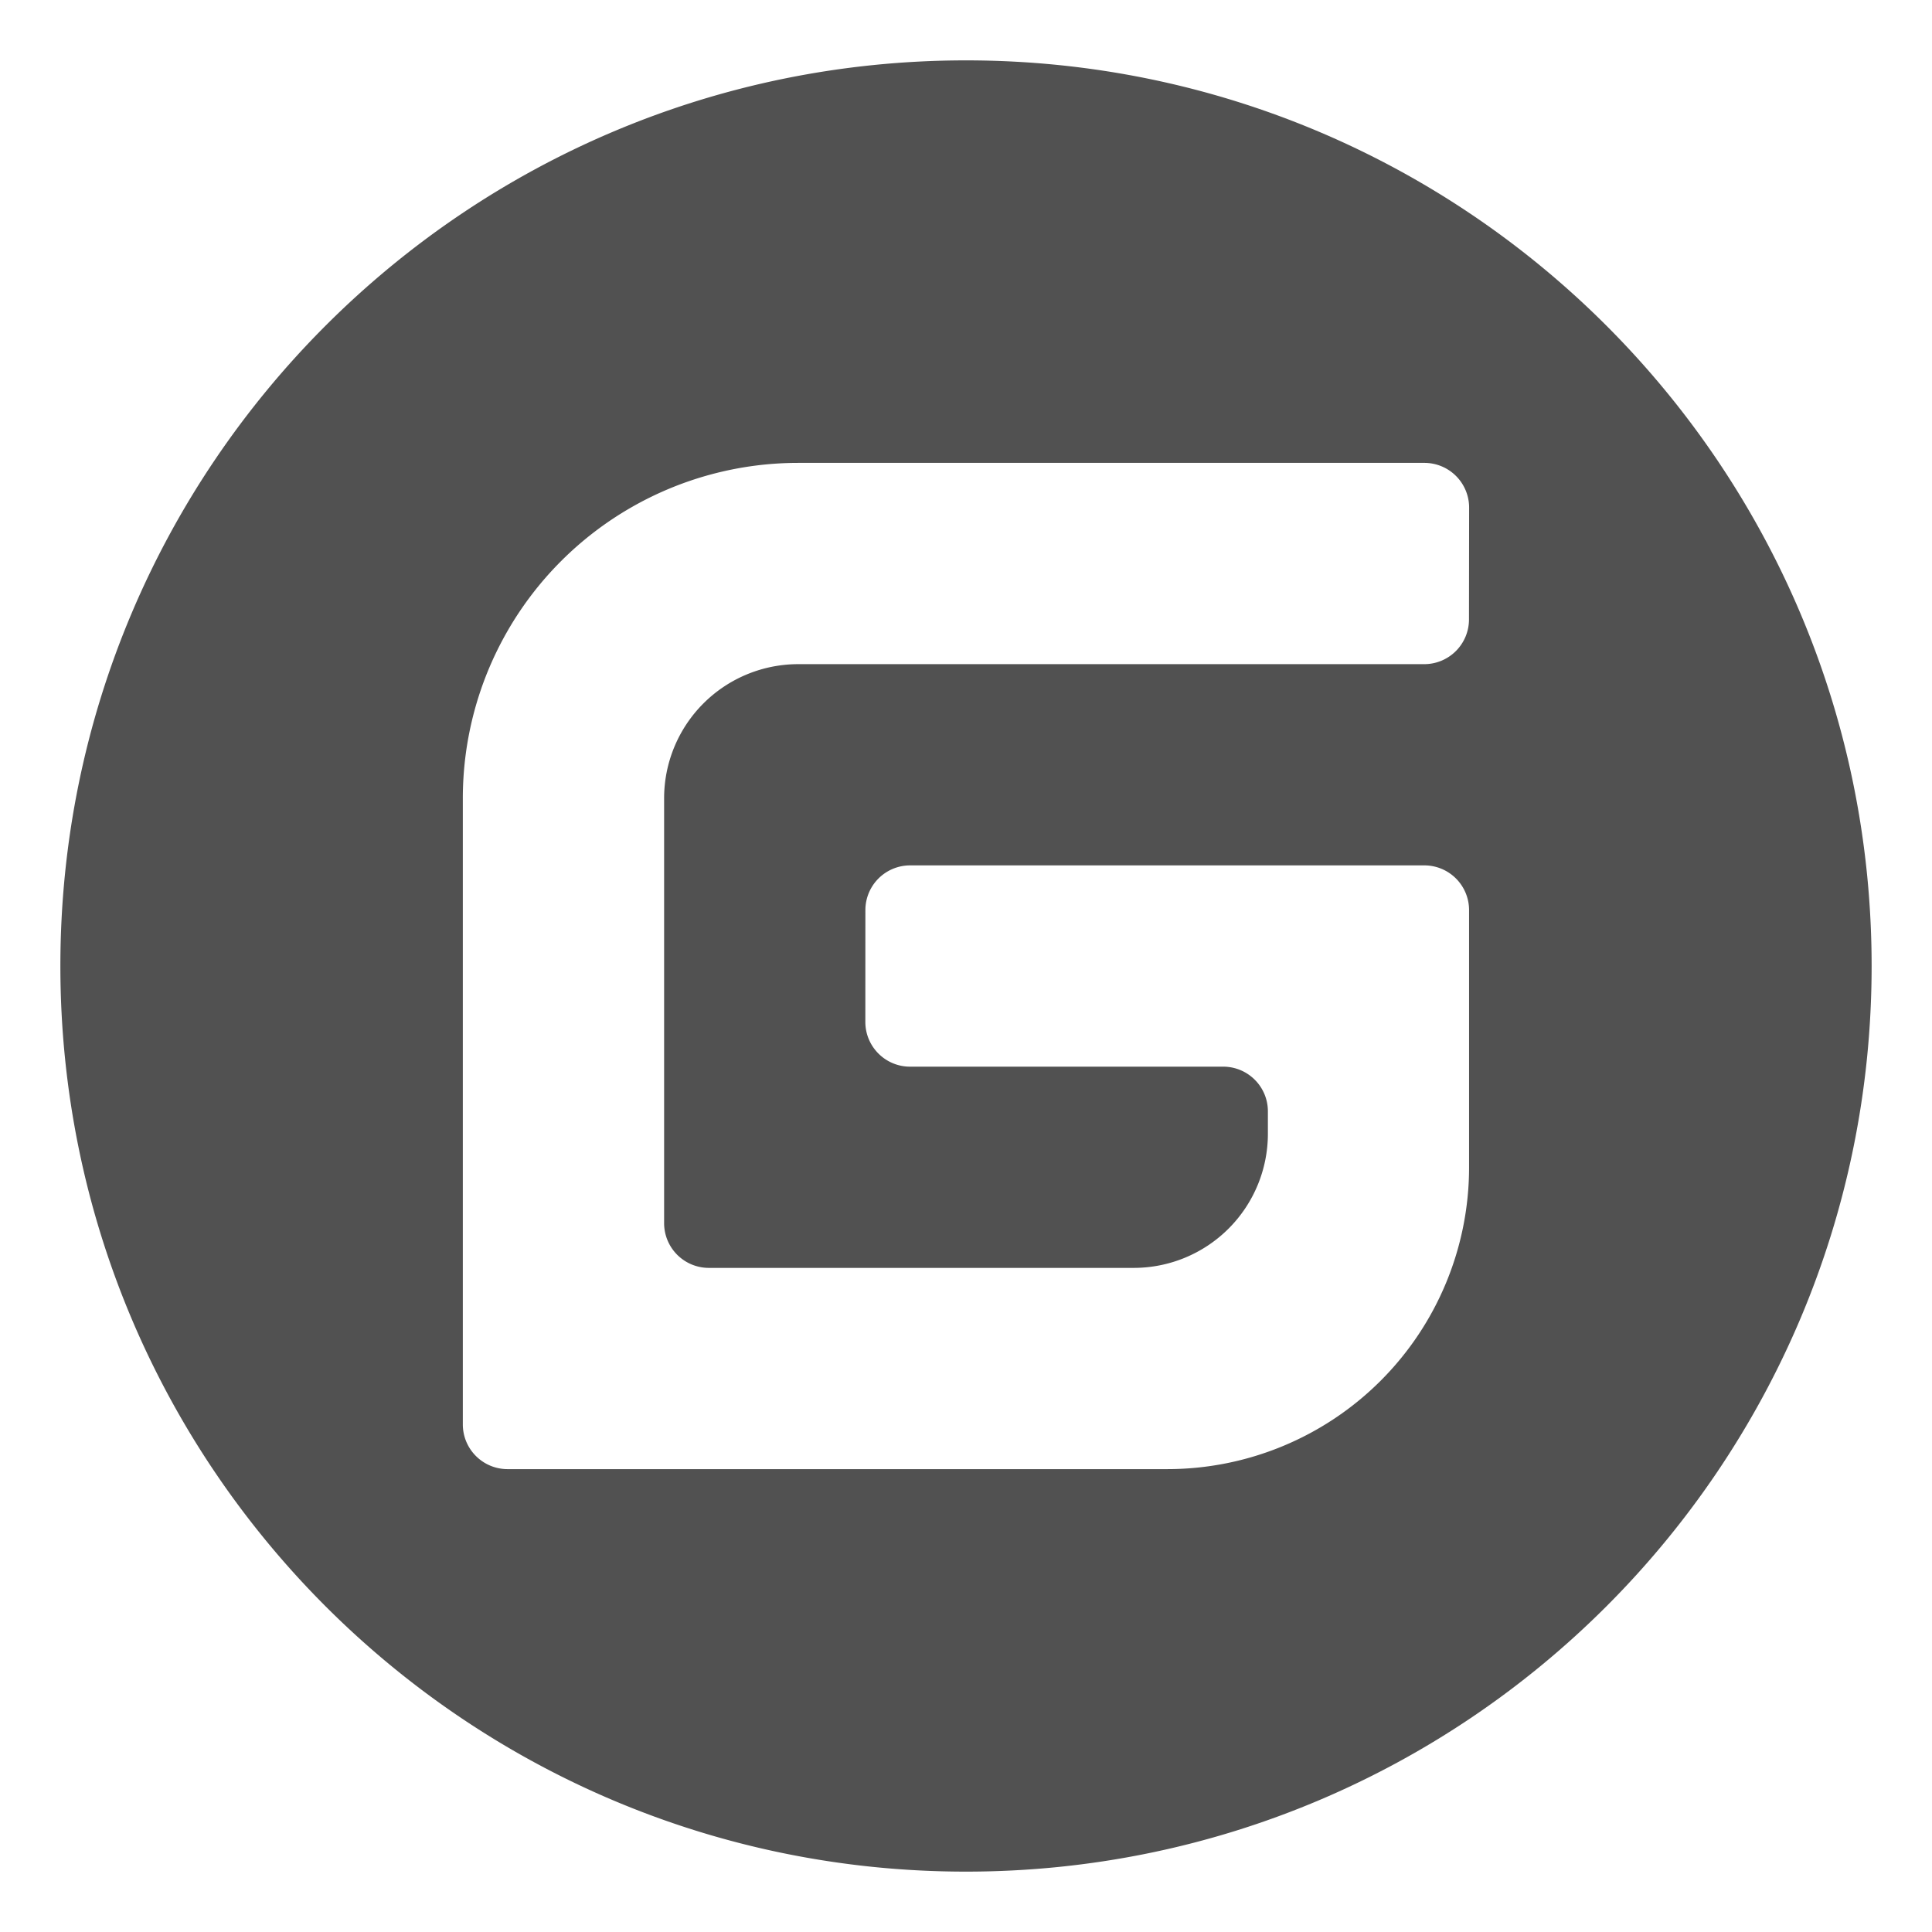 <?xml version="1.0" standalone="no"?><!DOCTYPE svg PUBLIC "-//W3C//DTD SVG 1.1//EN" "http://www.w3.org/Graphics/SVG/1.1/DTD/svg11.dtd"><svg t="1686919908144" class="icon" viewBox="0 0 1024 1024" version="1.1" xmlns="http://www.w3.org/2000/svg" p-id="2521" width="200" height="200" xmlns:xlink="http://www.w3.org/1999/xlink"><path d="M512 992C246.896 992 32 777.104 32 512S246.896 32 512 32s480 214.896 480 480-214.896 480-480 480z m242.952-533.328h-272.569a23.712 23.712 0 0 0-23.711 23.712l-0.024 59.256c0 13.08 10.608 23.712 23.688 23.712h165.96c13.104 0 23.712 10.608 23.712 23.688v11.856a71.112 71.112 0 0 1-71.112 71.112h-225.216a23.712 23.712 0 0 1-23.688-23.712V423.128a71.112 71.112 0 0 1 71.088-71.112h331.824a23.712 23.712 0 0 0 23.688-23.711l0.072-59.257a23.712 23.712 0 0 0-23.689-23.712H423.08a177.769 177.769 0 0 0-177.769 177.792V754.953c0 13.103 10.609 23.712 23.713 23.712h349.631a159.984 159.984 0 0 0 159.984-159.984V482.36a23.712 23.712 0 0 0-23.712-23.688z" fill="#515151" p-id="2522"></path></svg>
